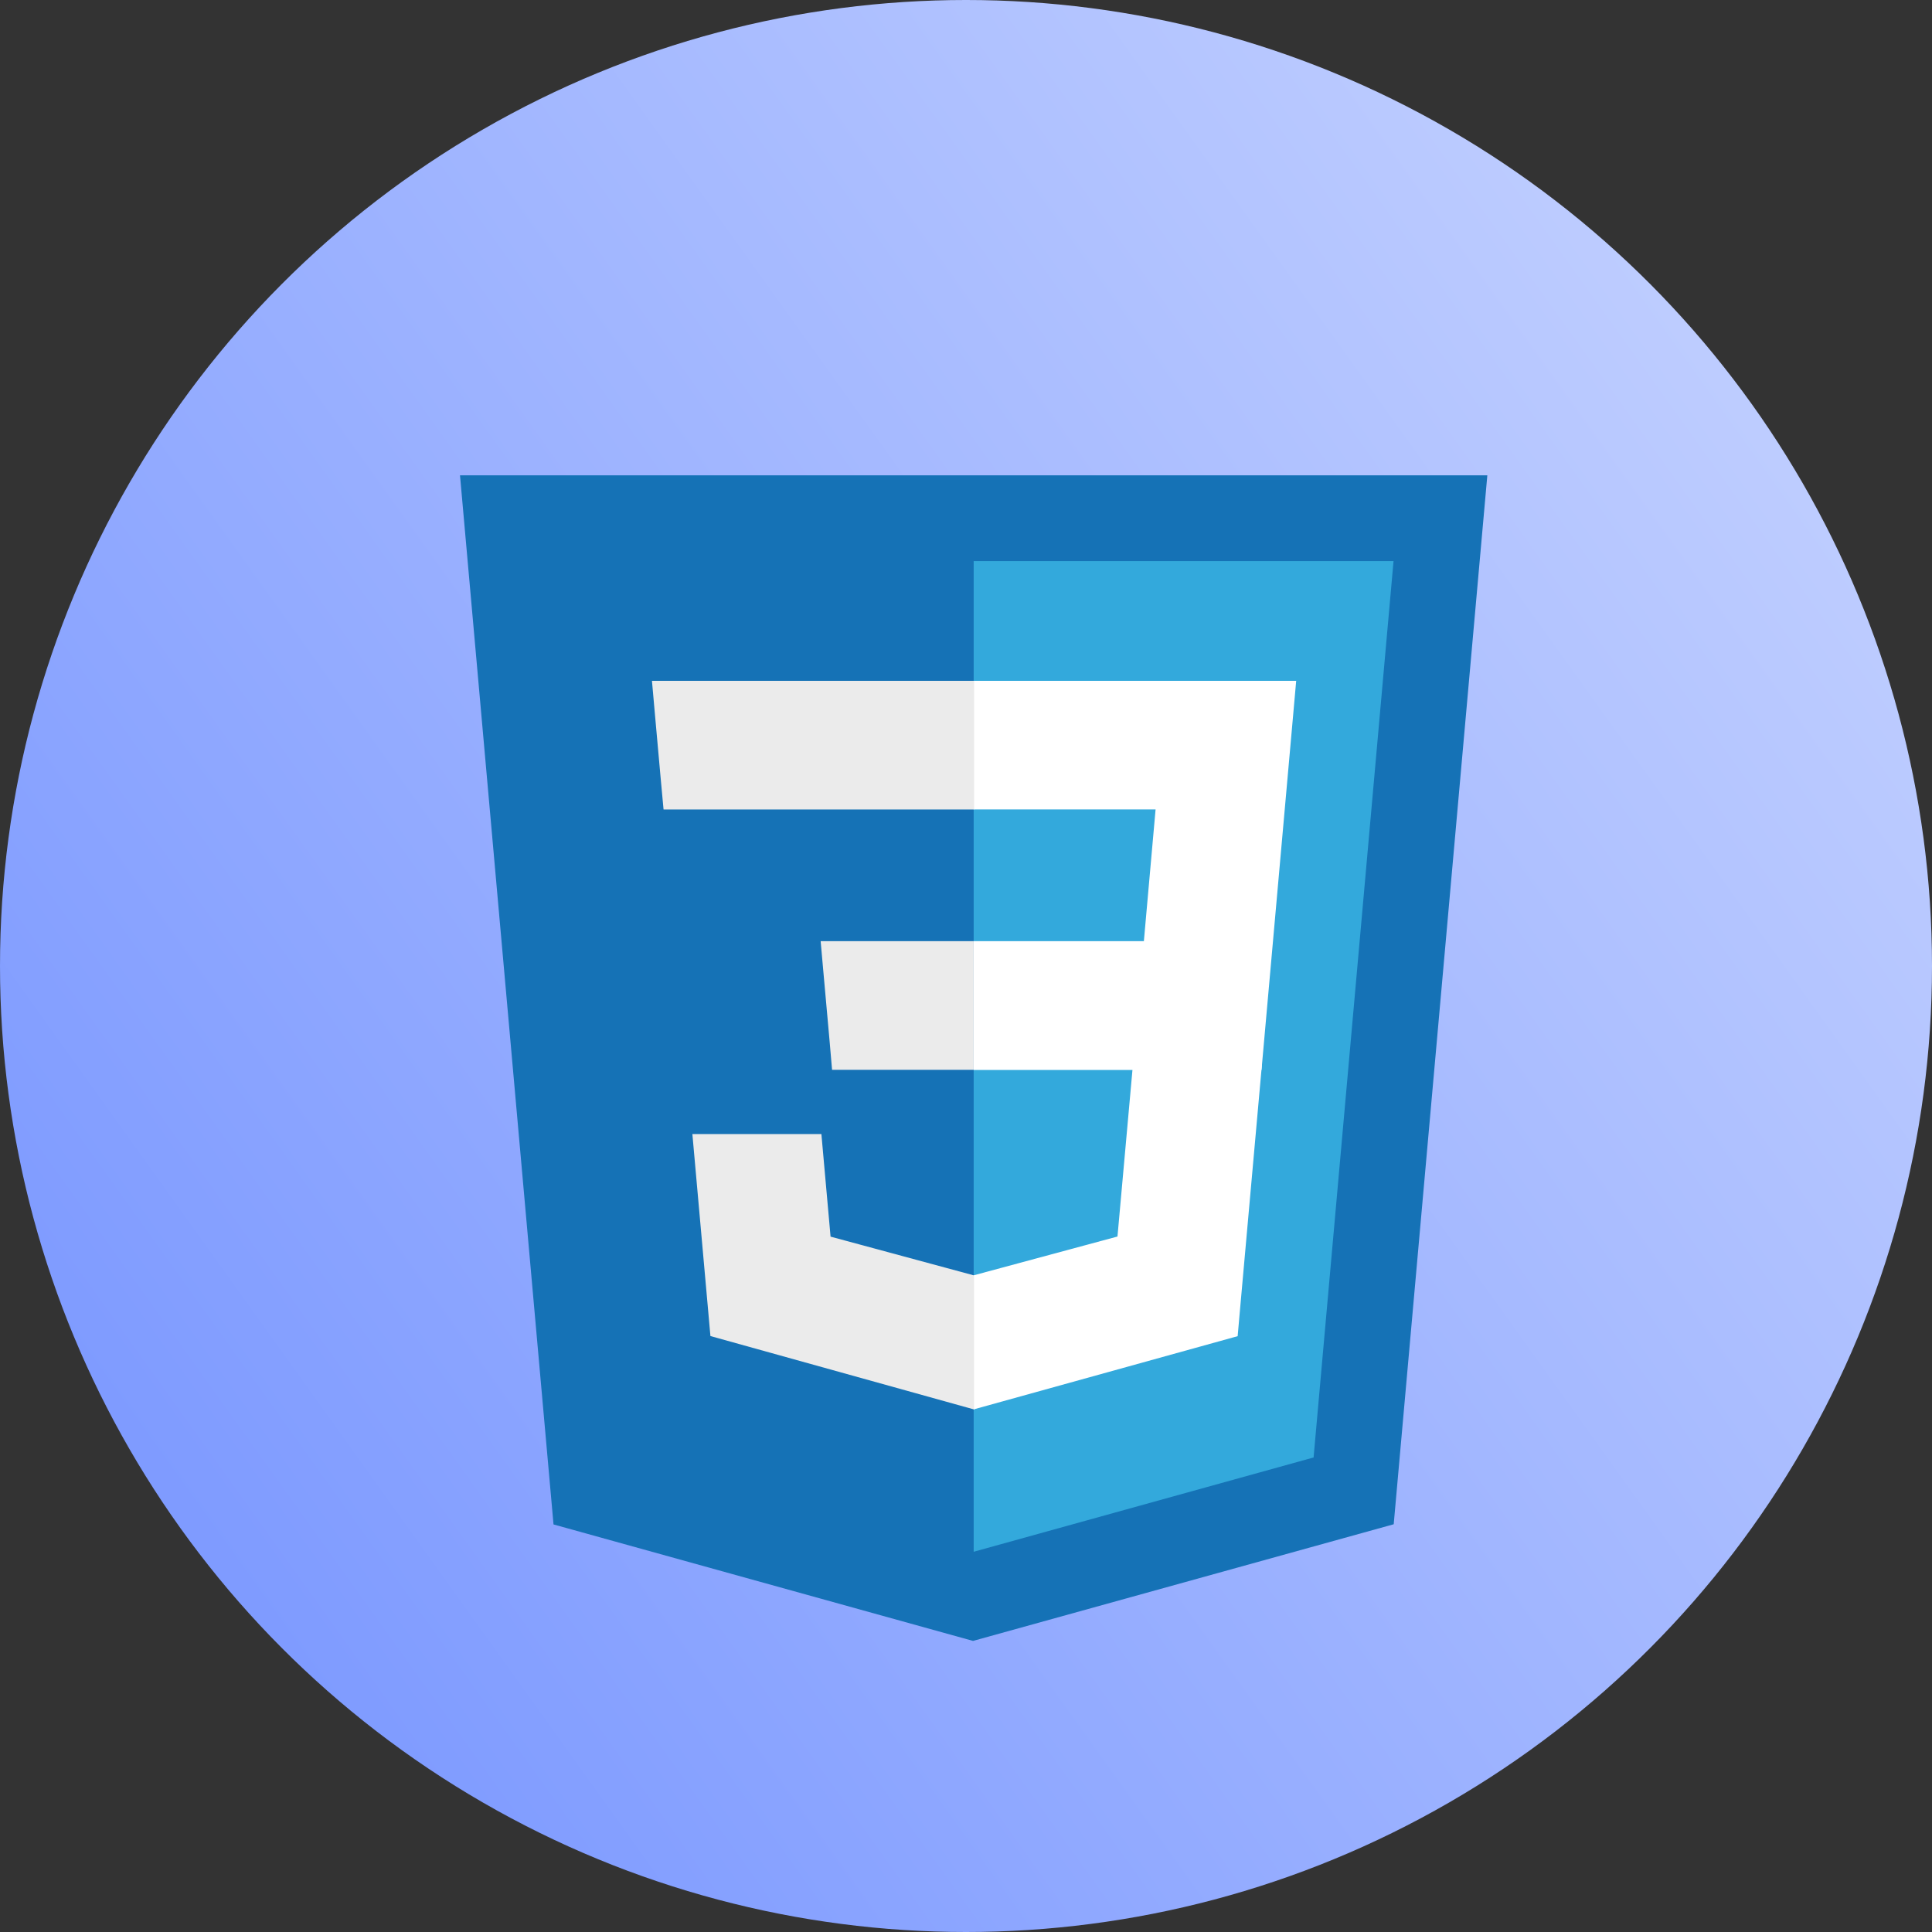 <svg width="126" height="126" viewBox="0 0 126 126" fill="none" xmlns="http://www.w3.org/2000/svg">
<rect x="0" y="0" width="126" height="126" fill="#333333" stroke="none"/>
<circle cx="63" cy="63" r="63" fill="url(#paint0_linear)"/>
<path d="M36.099 99.42L30 31H97L90.894 99.408L63.458 107.016L36.099 99.42Z" fill="#1572B6"/>
<path d="M63.5 101.202L85.669 95.052L90.883 36.594H63.5V101.202Z" fill="#33A9DC"/>
<path d="M63.5 61.381H74.6L75.364 52.79H63.5V44.402H84.534L84.334 46.654L82.272 69.78H63.5V61.381Z" fill="white"/>
<path d="M63.545 83.175H63.508L54.167 80.65L53.569 73.959H45.155L46.332 87.134L63.515 91.918H63.564V83.175H63.545Z" fill="#EBEBEB"/>
<path d="M73.889 69.413L72.879 80.643L63.523 83.167V91.91L80.717 87.141L80.842 85.722L82.302 69.409H73.889V69.413Z" fill="white"/>
<path d="M63.53 44.402V52.793H43.275L43.101 50.908L42.719 46.654L42.519 44.402H63.53ZM63.5 61.381V69.772H54.265L54.103 67.888L53.721 63.633L53.52 61.381H63.496H63.5Z" fill="#EBEBEB"/>
<defs>
<linearGradient id="paint0_linear" x1="118" y1="32.5" x2="-12.5" y2="126" gradientUnits="userSpaceOnUse">
<stop stop-color="#BDCCFF"/>
<stop offset="1" stop-color="#6D8DFF"/>
</linearGradient>
</defs>
</svg>
